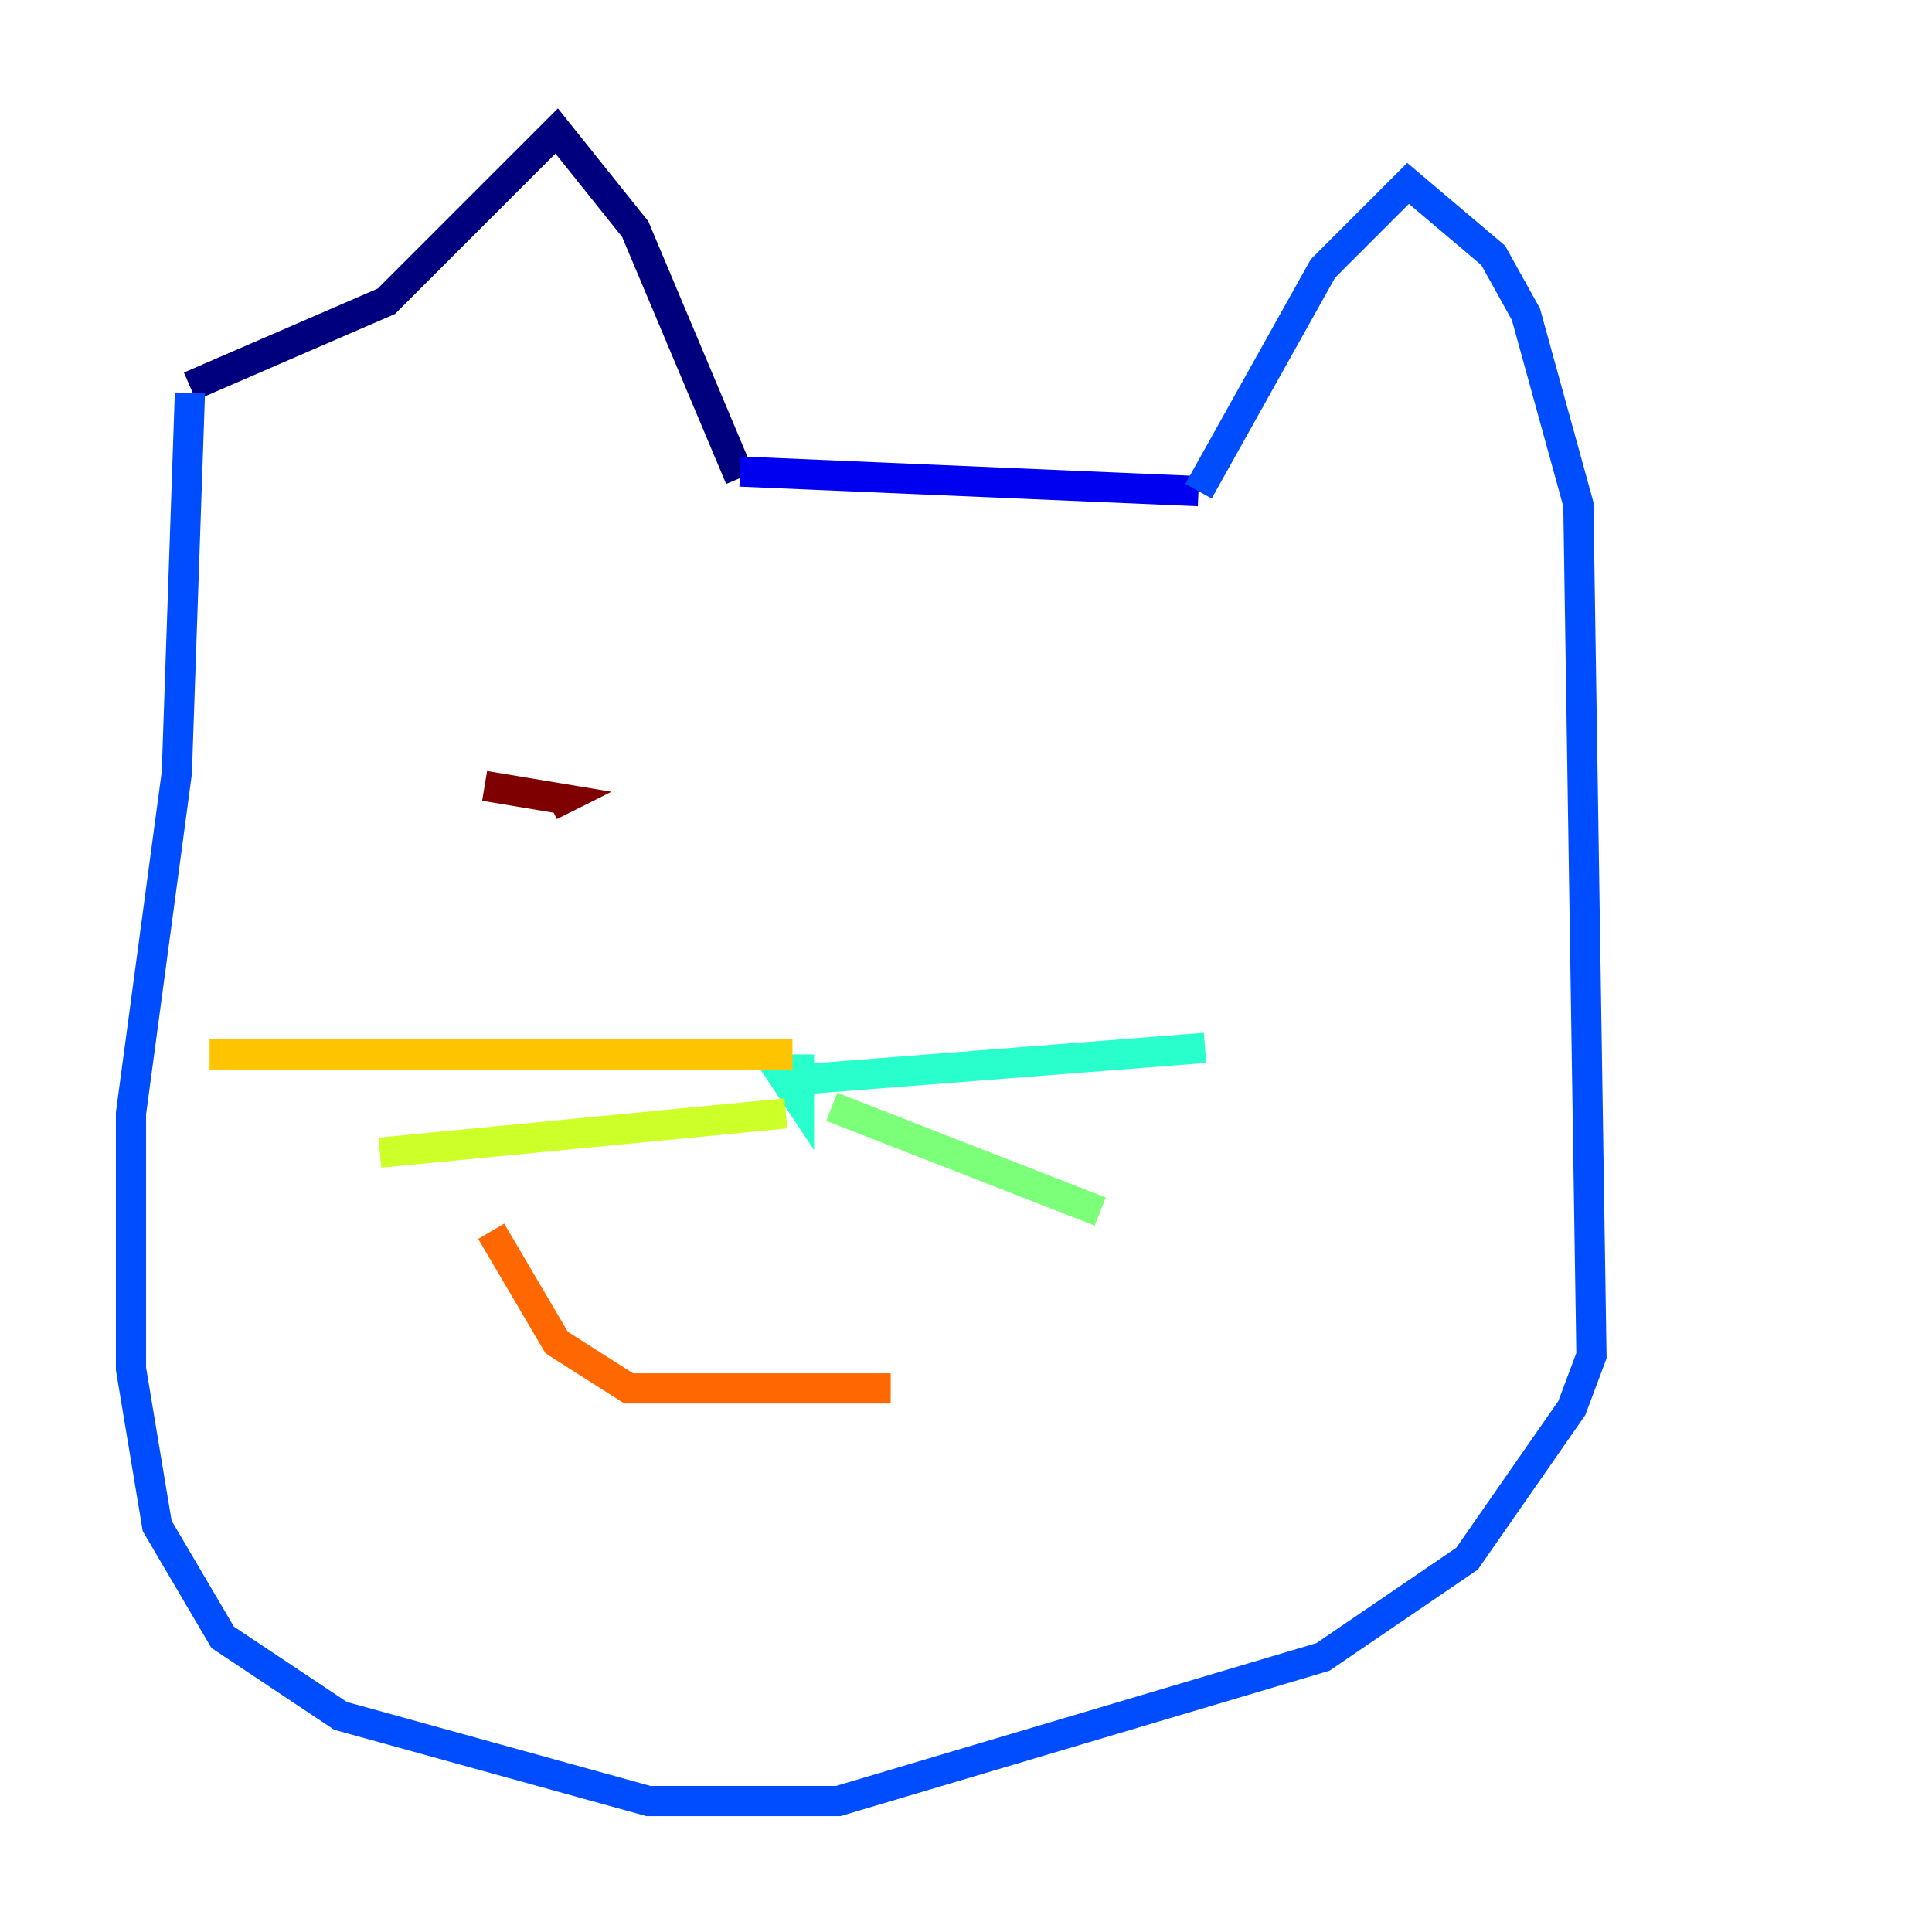 <?xml version="1.0" encoding="utf-8" ?>
<svg baseProfile="tiny" height="128" version="1.2" viewBox="0,0,128,128" width="128" xmlns="http://www.w3.org/2000/svg" xmlns:ev="http://www.w3.org/2001/xml-events" xmlns:xlink="http://www.w3.org/1999/xlink"><defs /><polyline fill="none" points="12.583,25.6 25.6,19.959 36.881,8.678 42.088,15.186 49.031,31.675" stroke="#00007f" stroke-width="2" /><polyline fill="none" points="49.031,31.241 79.403,32.542" stroke="#0000f1" stroke-width="2" /><polyline fill="none" points="79.403,32.542 87.647,17.79 93.288,12.149 98.929,16.922 101.098,20.827 104.57,33.41 105.437,89.817 104.136,93.288 97.193,103.268 87.647,109.776 55.539,119.322 42.956,119.322 22.563,113.681 14.752,108.475 10.414,101.098 8.678,90.685 8.678,73.763 11.715,51.2 12.583,26.034" stroke="#004cff" stroke-width="2" /><polyline fill="none" points="52.936,69.858 52.936,69.858" stroke="#00b0ff" stroke-width="2" /><polyline fill="none" points="52.936,69.858 52.936,72.895 52.068,71.593 79.837,69.424" stroke="#29ffcd" stroke-width="2" /><polyline fill="none" points="55.105,73.329 72.895,80.271" stroke="#7cff79" stroke-width="2" /><polyline fill="none" points="52.068,73.763 25.166,76.366" stroke="#cdff29" stroke-width="2" /><polyline fill="none" points="52.502,69.858 13.885,69.858" stroke="#ffc400" stroke-width="2" /><polyline fill="none" points="32.542,81.573 36.881,88.949 41.654,91.986 59.01,91.986" stroke="#ff6700" stroke-width="2" /><polyline fill="none" points="38.617,52.936 38.617,52.936" stroke="#f10700" stroke-width="2" /><polyline fill="none" points="32.108,52.068 37.315,52.936 36.447,53.37" stroke="#7f0000" stroke-width="2" /></svg>